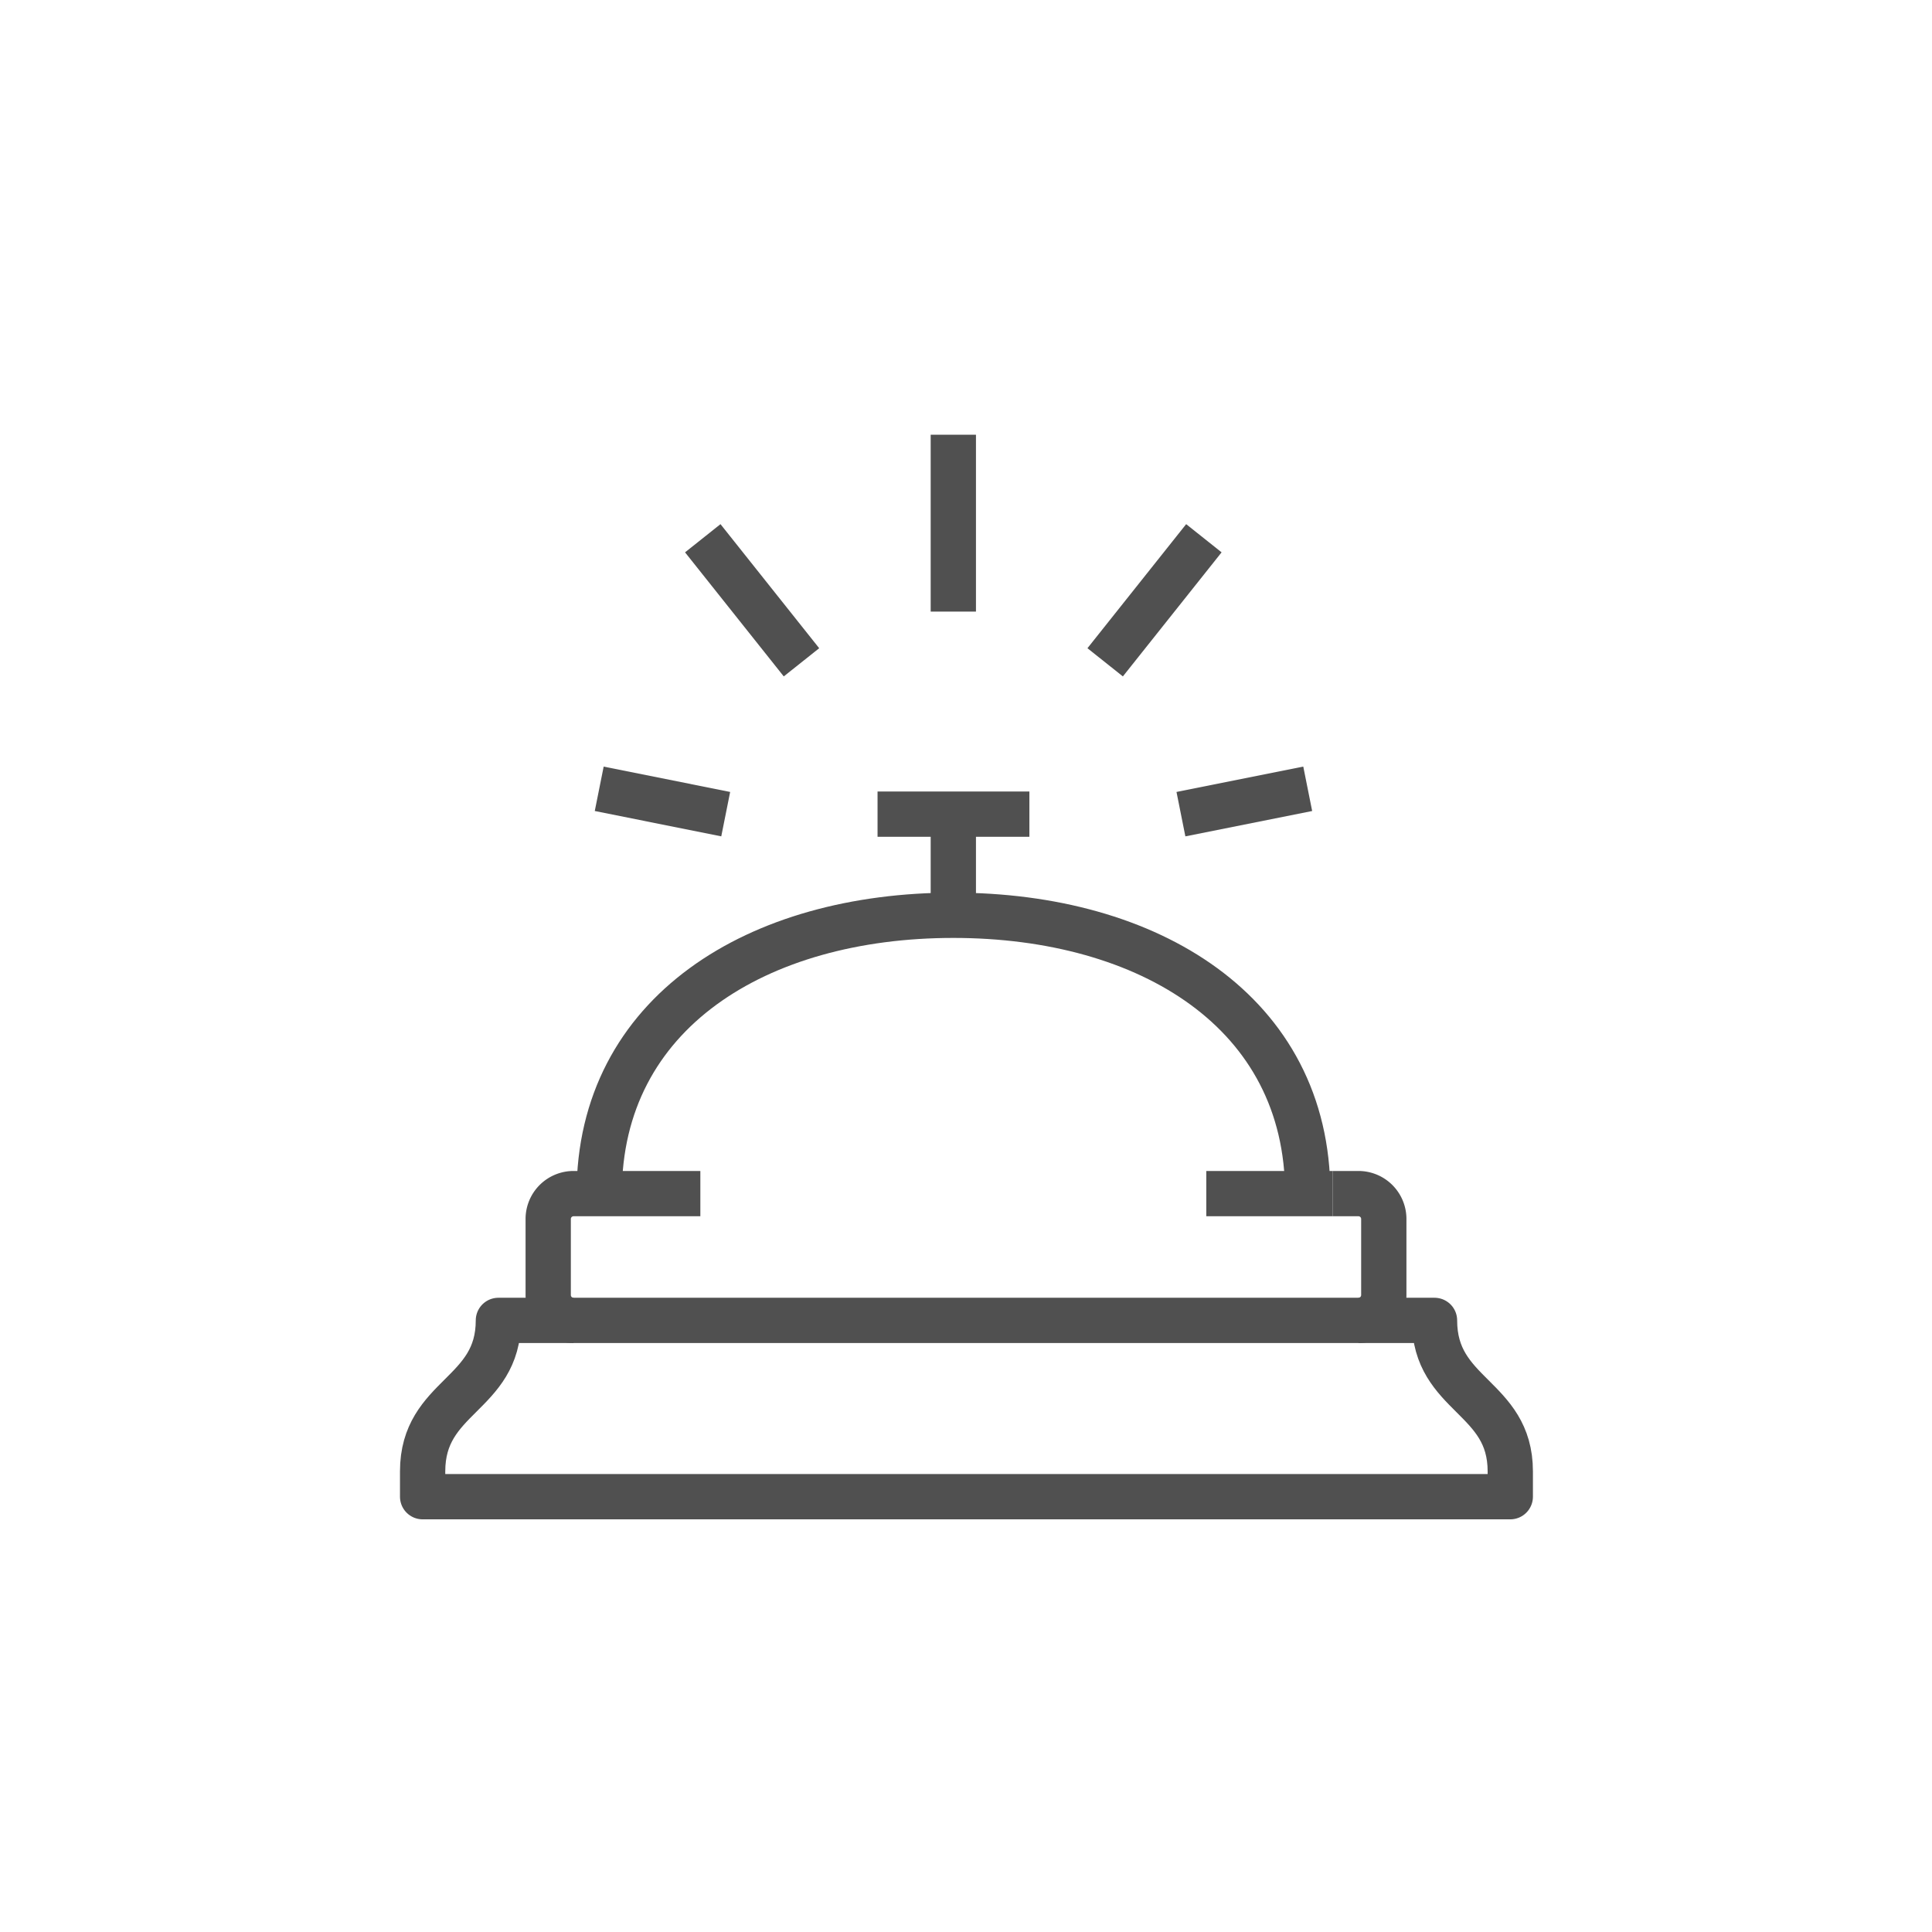 <svg id="Layer_1" data-name="Layer 1" xmlns="http://www.w3.org/2000/svg" viewBox="0 0 64 64"><defs><style>.cls-1{fill:none;stroke:#505050;stroke-linejoin:round;stroke-width:1.5px;}</style></defs><path class="cls-1" d="M45,43.74h2.52c0,2.51,2.51,2.51,2.51,5v.84H14v-.84c0-2.51,2.51-2.51,2.51-5H19"/><path class="cls-1" d="M44.15,39.54H45a.84.84,0,0,1,.84.84V42.9a.84.84,0,0,1-.84.84H19a.84.84,0,0,1-.84-.84V40.38a.84.84,0,0,1,.84-.84H23.2"/><path class="cls-1" d="M19.85,39.54c0-6,5.25-9.22,11.73-9.22s11.74,3.21,11.74,9.22"/><line class="cls-1" x1="31.58" y1="26.97" x2="31.58" y2="30.32"/><line class="cls-1" x1="29.07" y1="26.97" x2="34.1" y2="26.97"/><line class="cls-1" x1="39.96" y1="39.54" x2="44.15" y2="39.54"/><line class="cls-1" x1="31.58" y1="14.4" x2="31.58" y2="20.26"/><line class="cls-1" x1="23.28" y1="17.83" x2="26.55" y2="21.94"/><line class="cls-1" x1="19.85" y1="26.13" x2="24.04" y2="26.97"/><line class="cls-1" x1="39.88" y1="17.83" x2="36.61" y2="21.94"/><line class="cls-1" x1="43.32" y1="26.13" x2="39.12" y2="26.97"/></svg>